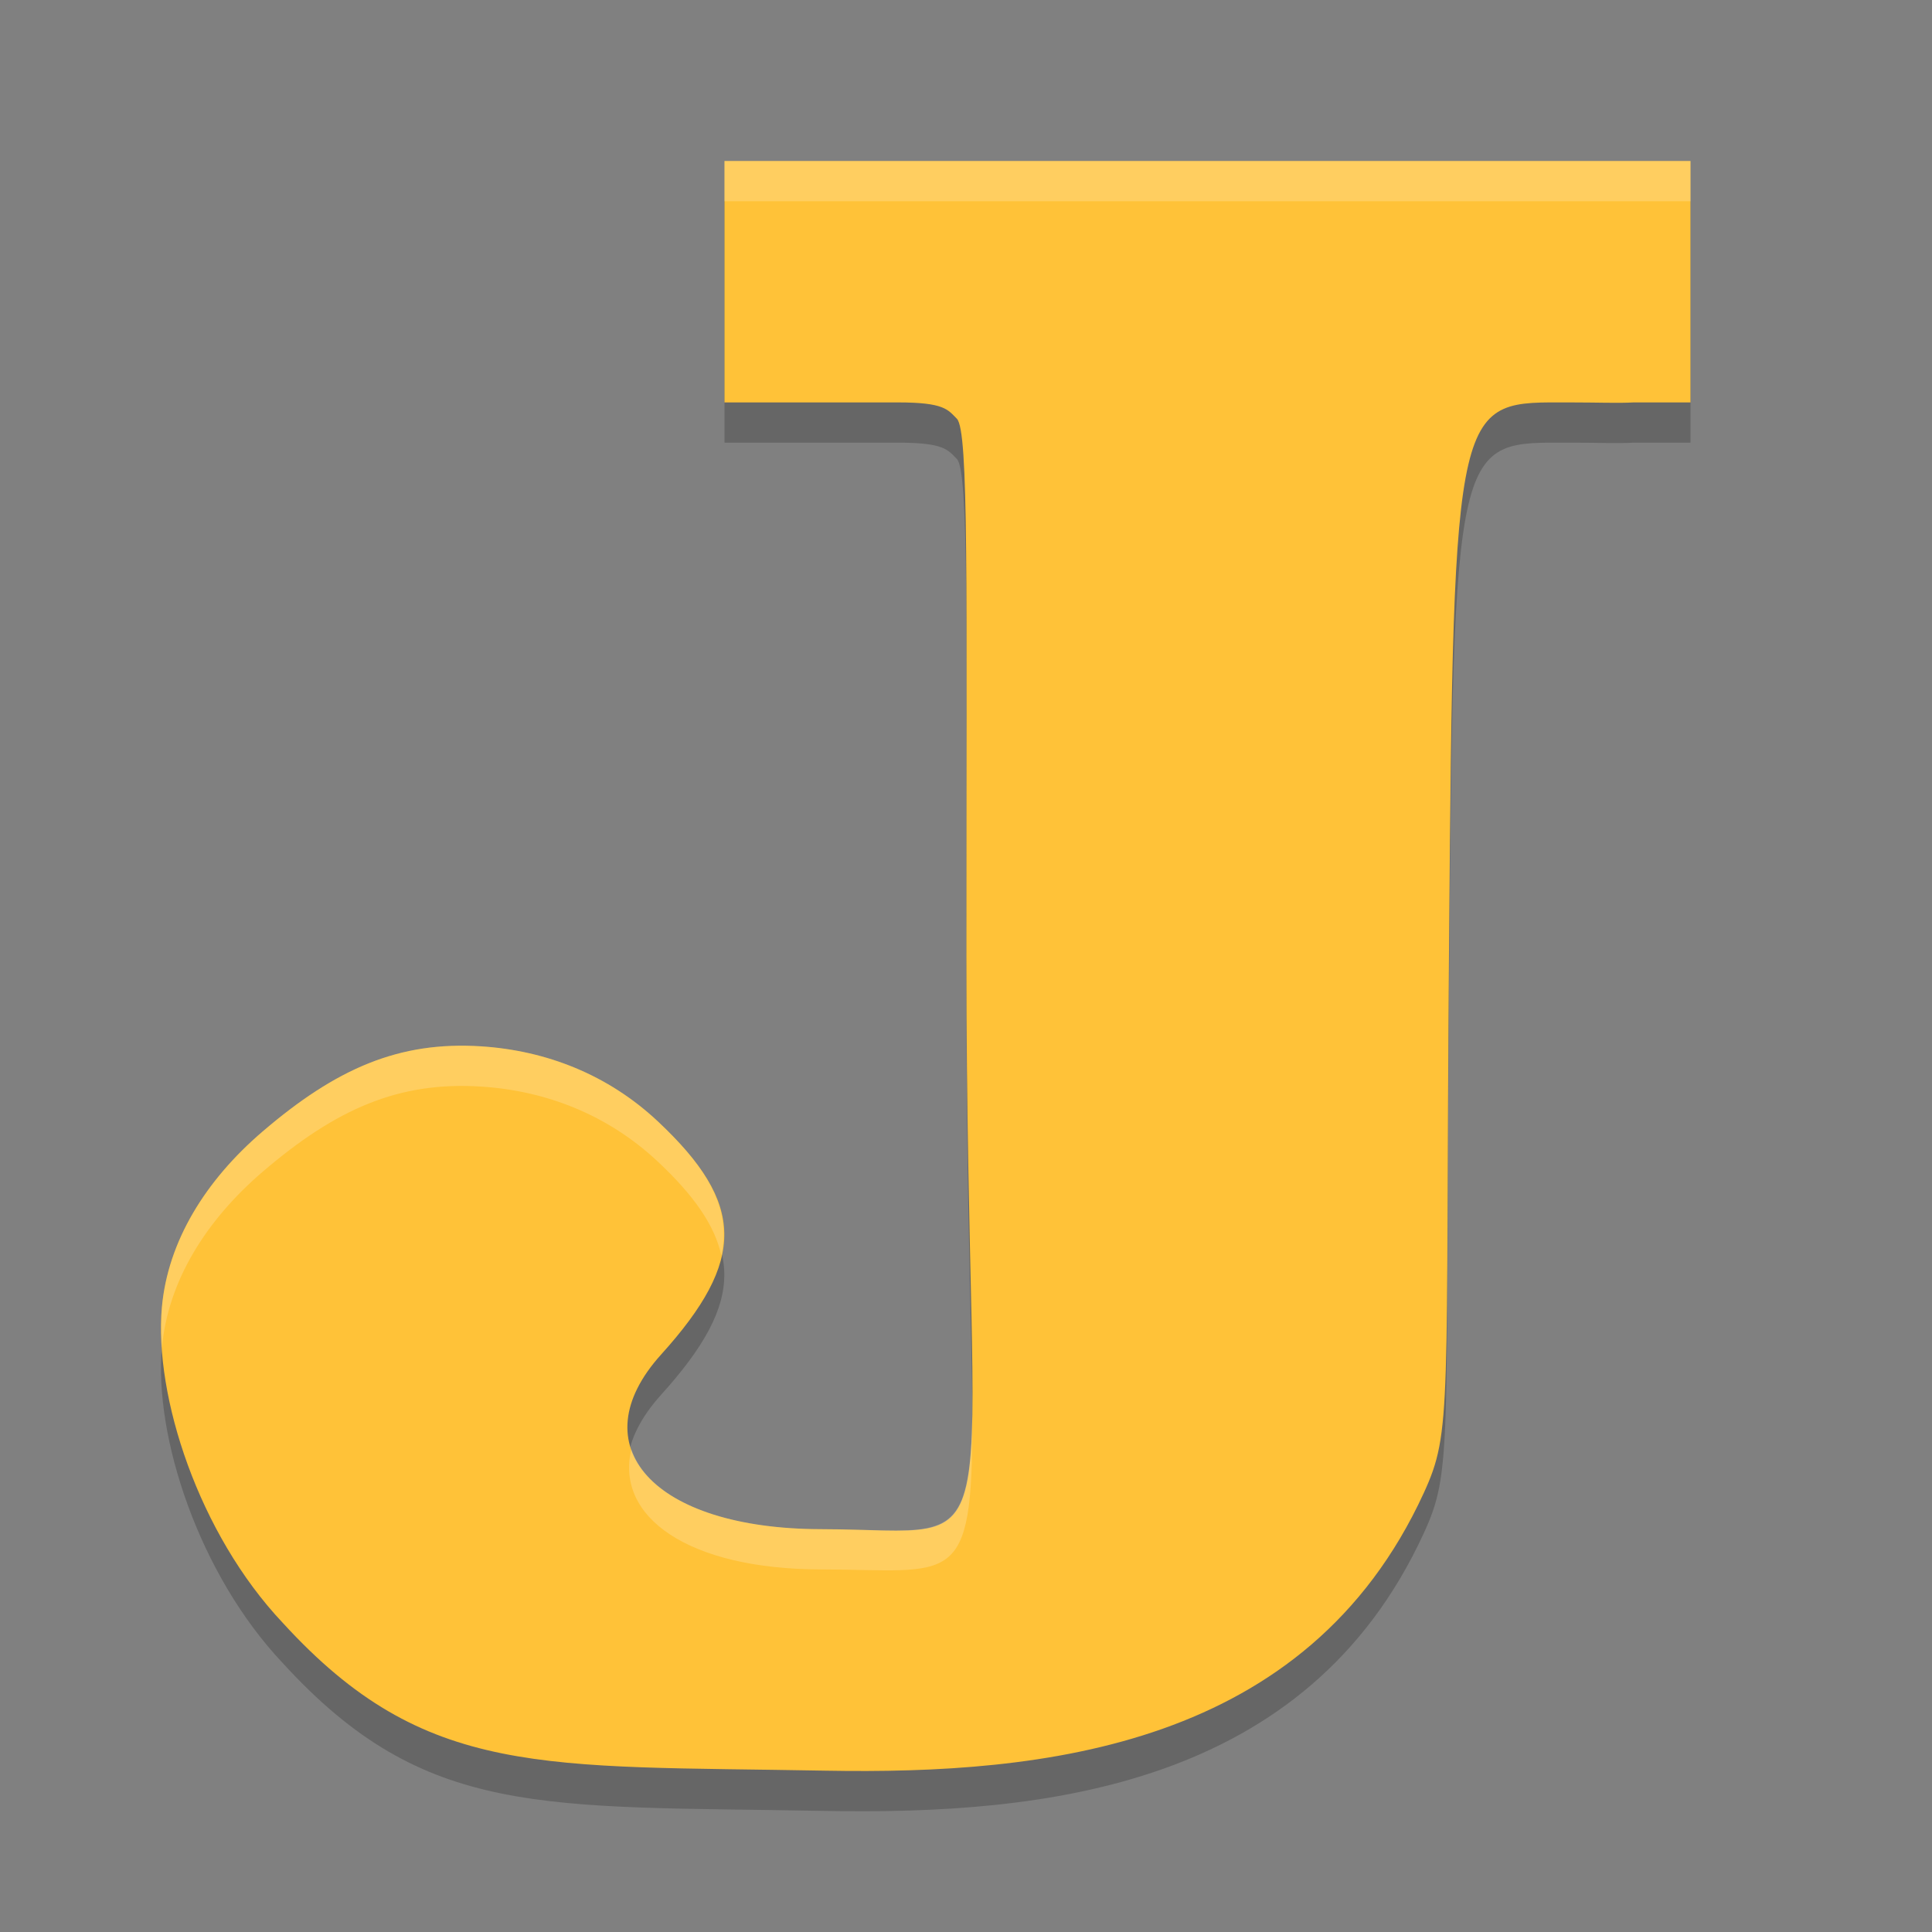 <svg height="24" width="24" xmlns="http://www.w3.org/2000/svg"><rect width="100%" height="100%" fill="#808080" stroke="none"/><path d="m9 2.5v2.999h2.157c.574 0 .616.089.729.202.15.15.119 2.024.119 6.691 0 7.814.642 7.109-1.806 7.104-2.092-.004-3.008-1.039-1.986-2.17 1.059-1.173 1.046-1.875-.039-2.894-.623-.585-1.392-.882-2.196-.934-1.021-.066-1.801.275-2.715 1.057-.711.608-1.178 1.365-1.252 2.182-.099 1.103.456 2.816 1.502 3.923 1.773 1.94 3.231 1.77 6.745 1.836 2.713.048 5.975-.289 7.427-3.446.359-.779.269-1.021.316-6.869.055-6.847.081-6.682 1.505-6.682.345 0 .597.011.786 0h .708v-2.999h-.165-5.452z" opacity=".2"/><path d="m9 2v2.999h2.157c.574 0 .616.089.729.202.15.15.119 2.024.119 6.691 0 7.814.642 7.109-1.806 7.104-2.092-.004-3.008-1.039-1.986-2.17 1.059-1.173 1.046-1.875-.039-2.894-.623-.585-1.392-.882-2.196-.934-1.021-.066-1.801.275-2.715 1.057-.711.608-1.178 1.365-1.252 2.182-.099 1.103.456 2.816 1.502 3.923 1.773 1.94 3.231 1.77 6.745 1.836 2.713.048 5.975-.289 7.427-3.446.359-.779.269-1.021.316-6.869.055-6.847.081-6.682 1.505-6.682.345 0 .597.011.786 0h .708v-2.999h-.165-5.452z" fill="#ffc238"/><path d="m9 2v .5h6.383 5.453.164v-.5h-.164-5.453zm-3.021 10.998c-1.021-.066-1.801.274-2.715 1.057-.711.608-1.178 1.367-1.252 2.184-.014.158-.012.33 0 .51 0-.003-0-.007 0-.01.073-.817.541-1.575 1.252-2.184.914-.783 1.693-1.123 2.715-1.057.805.052 1.572.349 2.195.934.452.424.707.795.787 1.166.122-.554-.135-1.054-.787-1.666-.623-.585-1.39-.881-2.195-.934zm6.098 4.635c-.035 1.622-.369 1.366-1.877 1.363-1.312-.003-2.158-.41-2.357-.992-.202.835.697 1.489 2.357 1.492 1.636.003 1.887.261 1.877-1.863z" fill="#fff" opacity=".2"/></svg>